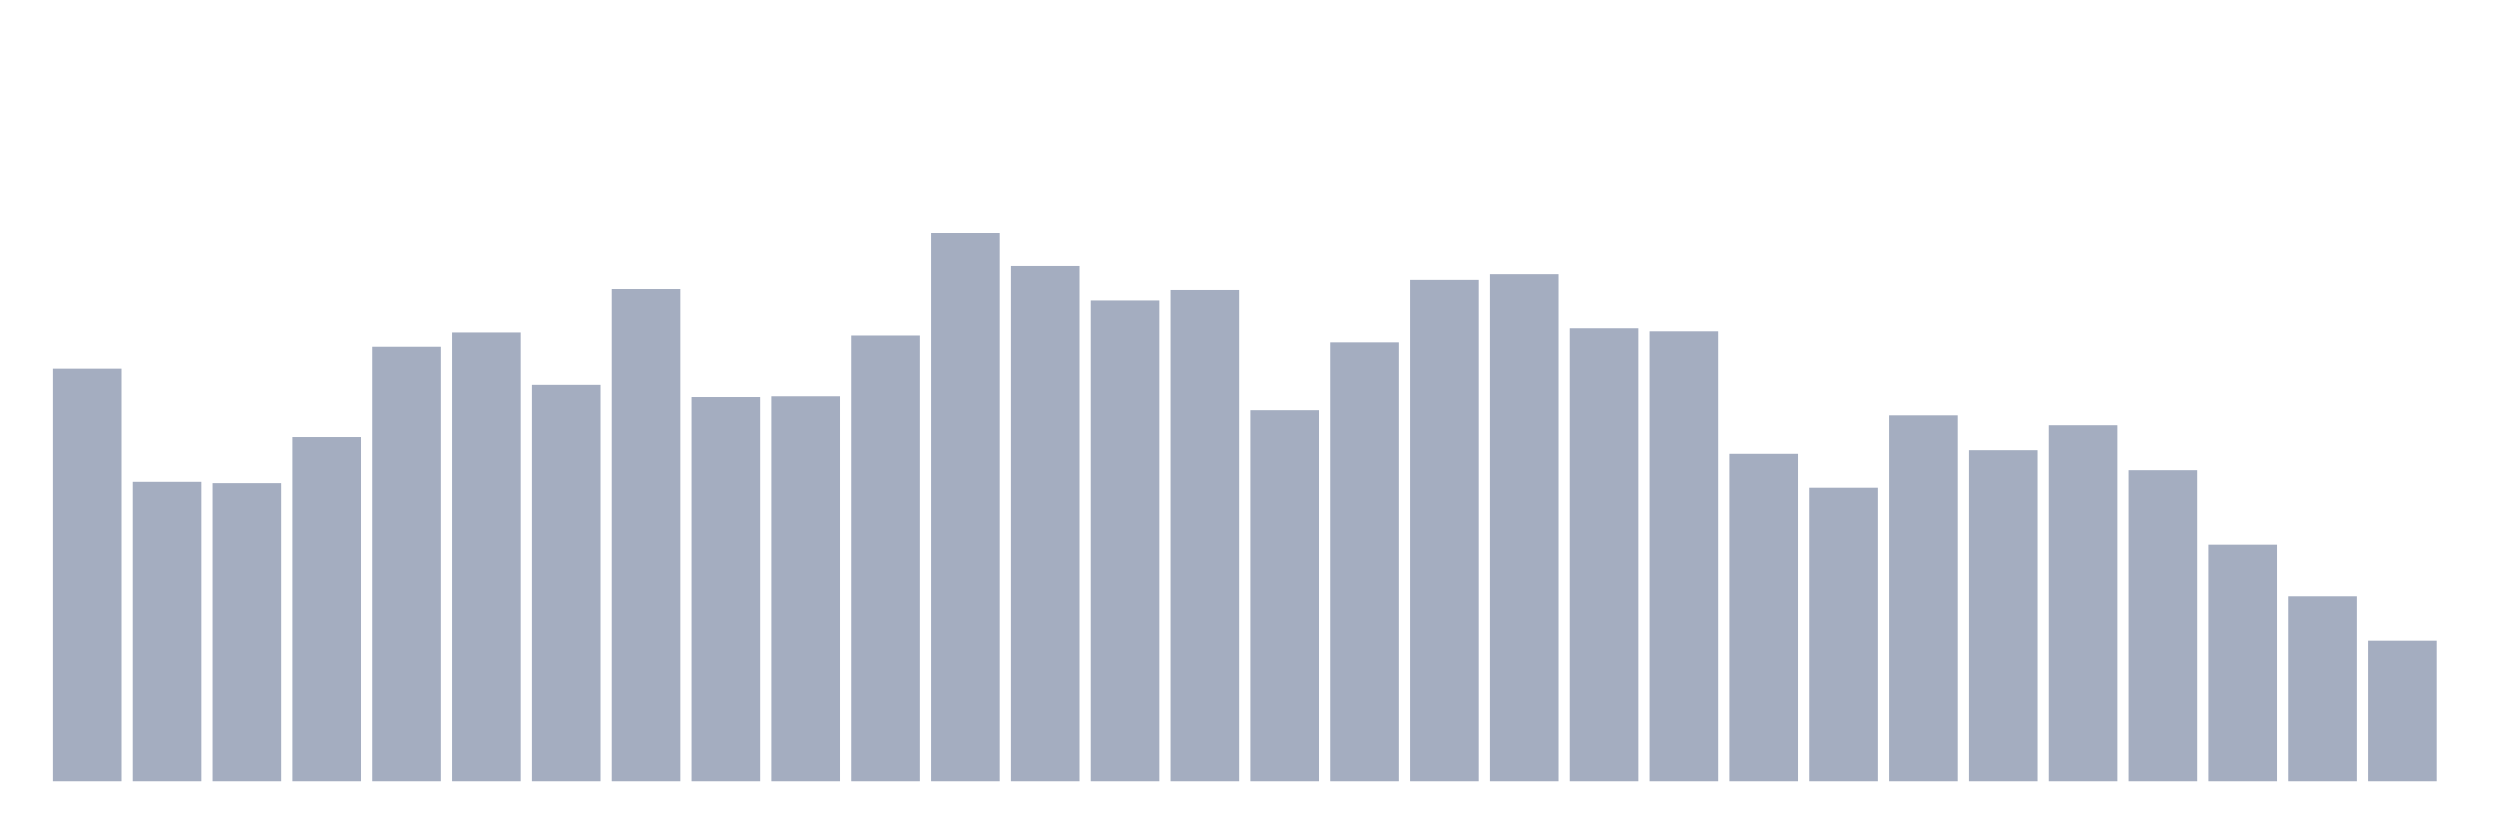 <svg xmlns="http://www.w3.org/2000/svg" viewBox="0 0 480 160"><g transform="translate(10,10)"><rect class="bar" x="0.153" width="13.175" y="60.778" height="79.222" fill="rgb(164,173,192)"></rect><rect class="bar" x="15.482" width="13.175" y="82.504" height="57.496" fill="rgb(164,173,192)"></rect><rect class="bar" x="30.81" width="13.175" y="82.76" height="57.24" fill="rgb(164,173,192)"></rect><rect class="bar" x="46.138" width="13.175" y="73.909" height="66.091" fill="rgb(164,173,192)"></rect><rect class="bar" x="61.466" width="13.175" y="56.572" height="83.428" fill="rgb(164,173,192)"></rect><rect class="bar" x="76.794" width="13.175" y="53.829" height="86.171" fill="rgb(164,173,192)"></rect><rect class="bar" x="92.123" width="13.175" y="63.887" height="76.113" fill="rgb(164,173,192)"></rect><rect class="bar" x="107.451" width="13.175" y="45.49" height="94.51" fill="rgb(164,173,192)"></rect><rect class="bar" x="122.779" width="13.175" y="66.228" height="73.772" fill="rgb(164,173,192)"></rect><rect class="bar" x="138.107" width="13.175" y="66.082" height="73.918" fill="rgb(164,173,192)"></rect><rect class="bar" x="153.436" width="13.175" y="54.414" height="85.586" fill="rgb(164,173,192)"></rect><rect class="bar" x="168.764" width="13.175" y="34.737" height="105.263" fill="rgb(164,173,192)"></rect><rect class="bar" x="184.092" width="13.175" y="41.064" height="98.936" fill="rgb(164,173,192)"></rect><rect class="bar" x="199.42" width="13.175" y="47.684" height="92.316" fill="rgb(164,173,192)"></rect><rect class="bar" x="214.748" width="13.175" y="45.673" height="94.327" fill="rgb(164,173,192)"></rect><rect class="bar" x="230.077" width="13.175" y="68.752" height="71.248" fill="rgb(164,173,192)"></rect><rect class="bar" x="245.405" width="13.175" y="55.731" height="84.269" fill="rgb(164,173,192)"></rect><rect class="bar" x="260.733" width="13.175" y="43.734" height="96.266" fill="rgb(164,173,192)"></rect><rect class="bar" x="276.061" width="13.175" y="42.637" height="97.363" fill="rgb(164,173,192)"></rect><rect class="bar" x="291.39" width="13.175" y="53.024" height="86.976" fill="rgb(164,173,192)"></rect><rect class="bar" x="306.718" width="13.175" y="53.61" height="86.39" fill="rgb(164,173,192)"></rect><rect class="bar" x="322.046" width="13.175" y="77.127" height="62.873" fill="rgb(164,173,192)"></rect><rect class="bar" x="337.374" width="13.175" y="83.638" height="56.362" fill="rgb(164,173,192)"></rect><rect class="bar" x="352.702" width="13.175" y="69.739" height="70.261" fill="rgb(164,173,192)"></rect><rect class="bar" x="368.031" width="13.175" y="76.432" height="63.568" fill="rgb(164,173,192)"></rect><rect class="bar" x="383.359" width="13.175" y="71.641" height="68.359" fill="rgb(164,173,192)"></rect><rect class="bar" x="398.687" width="13.175" y="80.273" height="59.727" fill="rgb(164,173,192)"></rect><rect class="bar" x="414.015" width="13.175" y="94.574" height="45.426" fill="rgb(164,173,192)"></rect><rect class="bar" x="429.344" width="13.175" y="104.486" height="35.514" fill="rgb(164,173,192)"></rect><rect class="bar" x="444.672" width="13.175" y="113.008" height="26.992" fill="rgb(164,173,192)"></rect></g></svg>